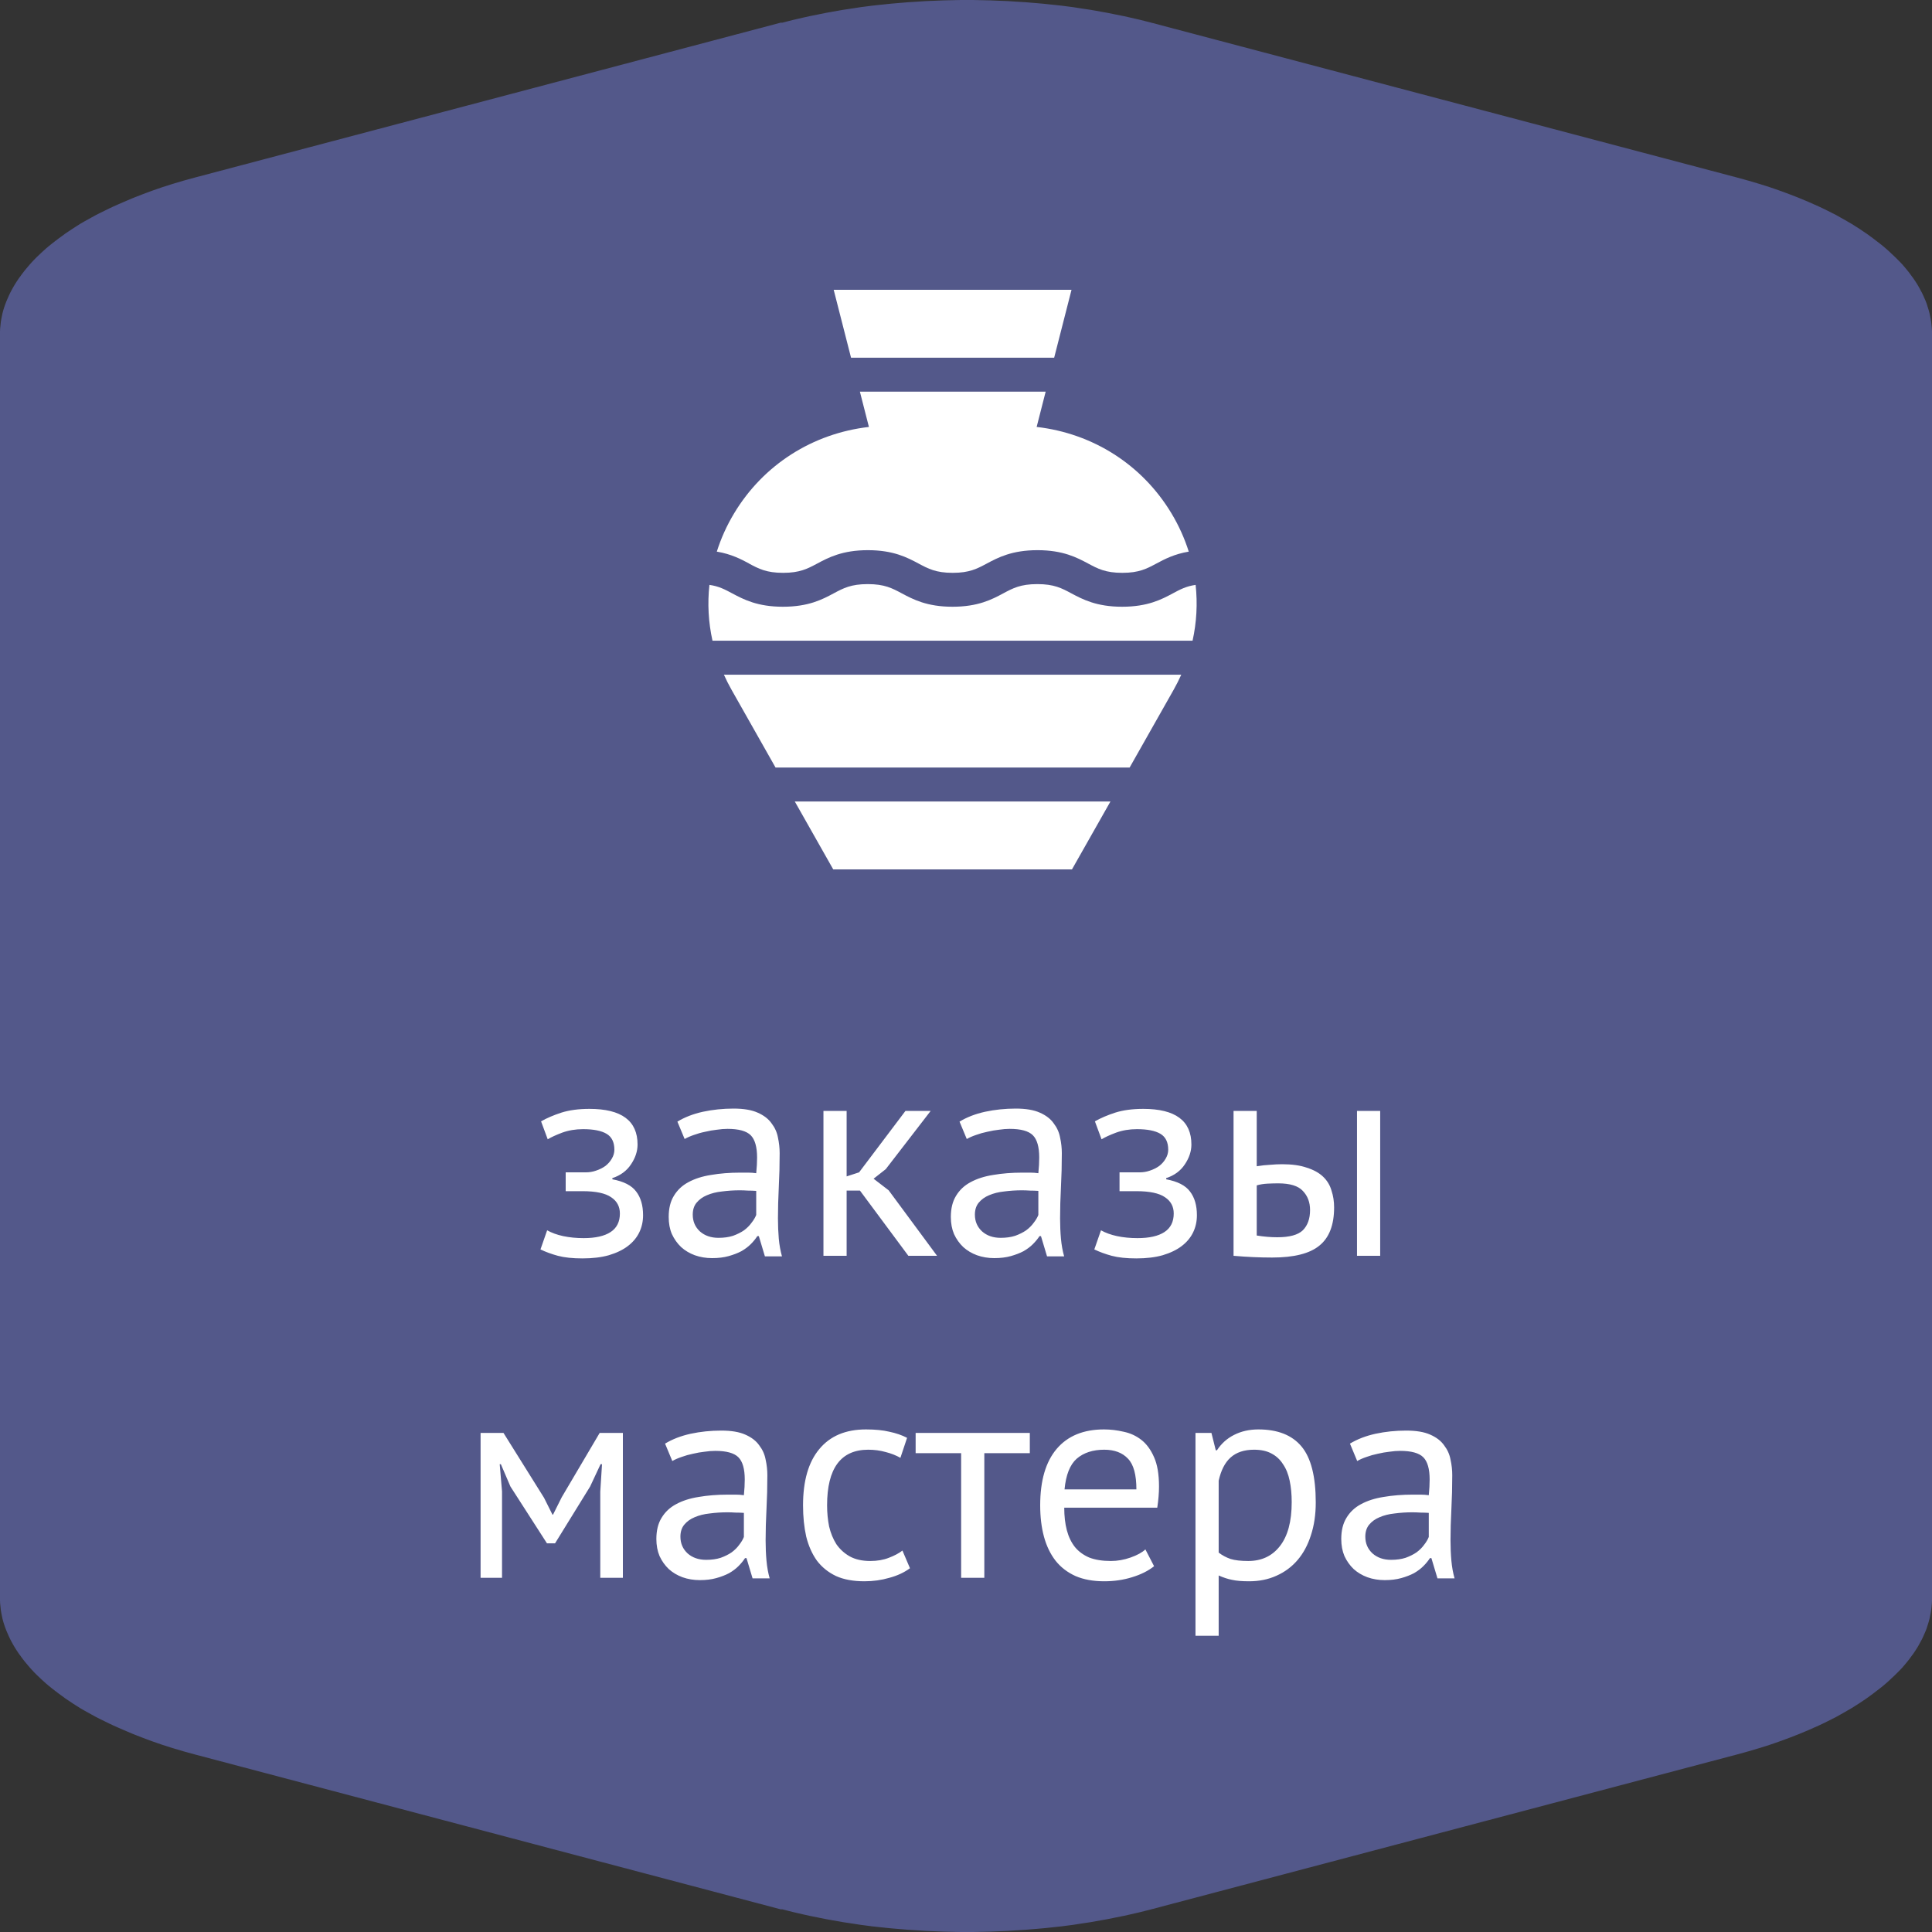 <svg width="60" height="60" viewBox="0 0 60 60" fill="none" xmlns="http://www.w3.org/2000/svg">
<rect x="0" y="0" width="60" height="60" fill="#333333" stroke="none"/>
<path fill-rule="evenodd" clip-rule="evenodd" d="M6.044 5.516L24.253 0.702L24.287 0.706L24.456 0.663L24.626 0.62L24.795 0.581L24.964 0.542L25.138 0.503L25.312 0.468L25.486 0.433L25.66 0.398L25.834 0.367L26.013 0.335L26.192 0.304L26.371 0.277L26.55 0.25L26.729 0.222L26.908 0.199L27.087 0.176L27.27 0.156L27.454 0.137L27.638 0.117L27.822 0.101L28.006 0.086L28.189 0.07L28.373 0.059L28.557 0.047L28.74 0.035L28.924 0.027L29.108 0.02L29.292 0.012L29.475 0.008L29.659 0.004L29.843 0H30.027H30.21L30.394 0.004L30.578 0.008L30.762 0.012L30.945 0.02L31.129 0.027L31.313 0.035L31.497 0.047L31.68 0.059L31.864 0.07L32.048 0.086L32.231 0.101L32.415 0.117L32.599 0.137L32.783 0.156L32.966 0.176L33.145 0.199L33.324 0.222L33.503 0.25L33.682 0.277L33.861 0.304L34.04 0.335L34.214 0.367L34.388 0.398L34.562 0.433L34.736 0.468L34.91 0.503L35.084 0.542L35.253 0.581L35.423 0.62L35.592 0.663L35.761 0.706L53.971 5.52C54.203 5.582 54.43 5.648 54.652 5.715C54.764 5.75 54.875 5.785 54.981 5.82L55.141 5.875C55.184 5.891 55.228 5.906 55.271 5.921C55.334 5.943 55.395 5.965 55.455 5.988L55.61 6.046C55.764 6.105 55.914 6.163 56.059 6.226L56.204 6.288L56.345 6.351L56.485 6.413L56.625 6.479L56.76 6.546L56.891 6.612L57.022 6.678L57.147 6.749L57.273 6.819L57.394 6.889L57.515 6.959L57.631 7.033C57.708 7.08 57.785 7.131 57.858 7.182L57.969 7.256L58.076 7.334L58.182 7.412L58.283 7.49L58.385 7.568L58.482 7.646L58.574 7.724L58.666 7.806L58.752 7.888L58.84 7.97L58.922 8.051L59.004 8.133L59.081 8.215L59.154 8.301L59.226 8.387L59.294 8.473L59.357 8.559L59.42 8.644L59.478 8.73L59.536 8.82L59.589 8.91L59.637 8.999L59.686 9.089L59.729 9.179L59.768 9.269L59.807 9.358L59.84 9.448L59.869 9.542L59.898 9.635L59.923 9.729L59.942 9.822L59.961 9.916L59.976 10.01L59.986 10.103L59.995 10.197L60 10.291V10.384V10.685V11.496V21.513V38.487V48.504V49.315V49.616V49.709L59.995 49.803L59.986 49.897L59.976 49.99L59.961 50.084L59.942 50.178L59.923 50.271L59.898 50.365L59.869 50.458L59.84 50.552L59.807 50.642L59.768 50.731L59.729 50.821L59.686 50.911L59.637 51.001L59.589 51.09L59.536 51.18L59.478 51.27L59.42 51.356L59.357 51.441L59.294 51.527L59.226 51.613L59.154 51.699L59.081 51.785L59.004 51.867L58.922 51.949L58.84 52.031L58.752 52.112L58.666 52.194L58.574 52.276L58.482 52.354L58.385 52.432L58.283 52.51L58.182 52.588L58.076 52.666L57.969 52.744L57.858 52.819C57.785 52.869 57.708 52.92 57.631 52.967L57.515 53.041L57.394 53.111L57.273 53.181L57.147 53.252L57.022 53.322L56.891 53.388L56.76 53.454L56.625 53.521L56.485 53.587L56.345 53.649L56.204 53.712L56.059 53.774C55.914 53.837 55.764 53.895 55.61 53.954L55.455 54.012C55.395 54.035 55.334 54.057 55.271 54.079C55.228 54.094 55.184 54.109 55.141 54.125L54.981 54.18C54.875 54.215 54.764 54.25 54.652 54.285C54.43 54.352 54.203 54.418 53.971 54.48L35.761 59.294L35.592 59.337L35.423 59.38L35.253 59.419L35.084 59.458L34.91 59.497L34.736 59.532L34.562 59.567L34.388 59.602L34.214 59.633L34.04 59.664L33.861 59.696L33.682 59.723L33.503 59.75L33.324 59.778L33.145 59.801L32.966 59.825L32.783 59.844L32.599 59.864L32.415 59.883L32.231 59.899L32.048 59.914L31.864 59.93L31.68 59.941L31.497 59.953L31.313 59.965L31.129 59.973L30.945 59.98L30.762 59.988L30.578 59.992L30.394 59.996L30.21 60H30.027H29.843L29.659 59.996L29.475 59.992L29.292 59.988L29.108 59.98L28.924 59.973L28.74 59.965L28.557 59.953L28.373 59.941L28.189 59.93L28.006 59.914L27.822 59.899L27.638 59.883L27.454 59.864L27.27 59.844L27.087 59.825L26.908 59.801L26.729 59.778L26.55 59.75L26.371 59.723L26.192 59.696L26.013 59.664L25.834 59.633L25.66 59.602L25.486 59.567L25.312 59.532L25.138 59.497L24.964 59.458L24.795 59.419L24.626 59.38L24.456 59.337L24.287 59.294L24.253 59.298L6.044 54.484C5.812 54.422 5.585 54.359 5.362 54.289L5.361 54.289C5.25 54.254 5.14 54.219 5.033 54.184L4.874 54.129C4.768 54.094 4.661 54.055 4.56 54.016L4.405 53.958L4.255 53.899L4.105 53.84L3.96 53.778L3.815 53.716L3.67 53.653L3.53 53.591L3.389 53.525L3.254 53.458L3.119 53.392L2.988 53.326L2.858 53.255L2.732 53.185L2.606 53.115L2.485 53.045L2.369 52.971L2.253 52.897L2.142 52.822L2.031 52.748L1.924 52.67L1.818 52.592L1.716 52.514L1.615 52.436L1.518 52.358L1.426 52.28L1.335 52.198L1.247 52.116L1.16 52.034L1.078 51.953L1.001 51.87L0.924 51.785L0.851 51.699L0.778 51.613L0.711 51.527L0.648 51.441L0.585 51.356L0.527 51.27L0.469 51.18L0.416 51.09L0.367 51.001L0.319 50.911L0.276 50.821L0.237 50.731L0.198 50.642L0.164 50.552L0.131 50.458L0.102 50.365L0.077 50.271L0.058 50.178L0.039 50.084L0.024 49.99L0.015 49.897L0.005 49.803L0 49.709V49.616V49.315V38.487V21.513V10.685V10.384V10.291L0.005 10.197L0.015 10.103L0.024 10.01L0.039 9.916L0.058 9.822L0.077 9.729L0.102 9.635L0.131 9.542L0.164 9.448L0.198 9.358L0.237 9.269L0.276 9.179L0.319 9.089L0.367 8.999L0.416 8.91L0.469 8.82L0.527 8.73L0.585 8.644L0.648 8.559L0.711 8.473L0.778 8.387L0.851 8.301L0.924 8.215L1.001 8.129L1.078 8.048L1.16 7.966L1.247 7.884L1.335 7.802L1.426 7.72L1.518 7.642L1.615 7.564L1.716 7.486L1.818 7.408L1.924 7.33L2.031 7.252L2.142 7.178L2.253 7.104L2.369 7.029L2.485 6.955L2.606 6.885L2.732 6.815L2.858 6.745L2.988 6.674L3.119 6.608L3.254 6.542L3.389 6.475L3.53 6.409L3.67 6.347L3.815 6.284L3.96 6.222L4.105 6.16L4.255 6.101L4.405 6.042L4.56 5.984C4.661 5.945 4.768 5.906 4.874 5.871L5.033 5.816C5.14 5.781 5.251 5.746 5.362 5.711C5.585 5.641 5.812 5.578 6.044 5.516Z" fill="#53588A"/>
<path d="M17.568 36.993V36.408H18.198C18.306 36.408 18.411 36.39 18.513 36.354C18.621 36.318 18.717 36.27 18.801 36.21C18.885 36.144 18.951 36.069 18.999 35.985C19.053 35.895 19.08 35.802 19.08 35.706C19.08 35.472 18.999 35.307 18.837 35.211C18.675 35.115 18.432 35.067 18.108 35.067C17.874 35.067 17.658 35.103 17.46 35.175C17.268 35.247 17.118 35.316 17.01 35.382L16.803 34.824C16.983 34.722 17.193 34.632 17.433 34.554C17.679 34.476 17.97 34.437 18.306 34.437C19.302 34.437 19.8 34.806 19.8 35.544C19.8 35.754 19.731 35.961 19.593 36.165C19.461 36.363 19.269 36.504 19.017 36.588V36.624C19.371 36.69 19.617 36.816 19.755 37.002C19.899 37.188 19.971 37.434 19.971 37.74C19.971 37.932 19.932 38.109 19.854 38.271C19.776 38.433 19.659 38.574 19.503 38.694C19.347 38.814 19.149 38.91 18.909 38.982C18.675 39.048 18.402 39.081 18.09 39.081C17.784 39.081 17.529 39.054 17.325 39C17.127 38.946 16.947 38.88 16.785 38.802L16.992 38.208C17.13 38.286 17.295 38.346 17.487 38.388C17.685 38.43 17.898 38.451 18.126 38.451C18.492 38.451 18.771 38.388 18.963 38.262C19.155 38.136 19.251 37.944 19.251 37.686C19.251 37.47 19.161 37.302 18.981 37.182C18.801 37.056 18.504 36.993 18.09 36.993H17.568ZM21.037 34.833C21.265 34.695 21.529 34.593 21.828 34.527C22.134 34.461 22.453 34.428 22.782 34.428C23.095 34.428 23.343 34.47 23.529 34.554C23.721 34.638 23.866 34.749 23.962 34.887C24.064 35.019 24.13 35.166 24.16 35.328C24.195 35.49 24.213 35.652 24.213 35.814C24.213 36.174 24.204 36.525 24.186 36.867C24.169 37.209 24.16 37.533 24.16 37.839C24.16 38.061 24.169 38.271 24.186 38.469C24.204 38.667 24.238 38.85 24.285 39.018H23.755L23.566 38.388H23.52C23.466 38.472 23.398 38.556 23.314 38.64C23.235 38.718 23.14 38.79 23.026 38.856C22.912 38.916 22.779 38.967 22.63 39.009C22.48 39.051 22.308 39.072 22.116 39.072C21.924 39.072 21.744 39.042 21.576 38.982C21.415 38.922 21.273 38.838 21.154 38.73C21.034 38.616 20.938 38.481 20.866 38.325C20.799 38.169 20.767 37.992 20.767 37.794C20.767 37.53 20.82 37.311 20.928 37.137C21.037 36.957 21.186 36.816 21.378 36.714C21.576 36.606 21.811 36.531 22.081 36.489C22.357 36.441 22.66 36.417 22.989 36.417C23.073 36.417 23.154 36.417 23.233 36.417C23.317 36.417 23.401 36.423 23.485 36.435C23.503 36.255 23.512 36.093 23.512 35.949C23.512 35.619 23.445 35.388 23.314 35.256C23.181 35.124 22.942 35.058 22.593 35.058C22.491 35.058 22.381 35.067 22.261 35.085C22.146 35.097 22.026 35.118 21.901 35.148C21.78 35.172 21.663 35.205 21.549 35.247C21.442 35.283 21.346 35.325 21.262 35.373L21.037 34.833ZM22.314 38.442C22.483 38.442 22.633 38.421 22.765 38.379C22.896 38.331 23.011 38.274 23.107 38.208C23.203 38.136 23.28 38.058 23.34 37.974C23.407 37.89 23.454 37.809 23.485 37.731V36.984C23.401 36.978 23.314 36.975 23.224 36.975C23.14 36.969 23.055 36.966 22.971 36.966C22.785 36.966 22.602 36.978 22.422 37.002C22.248 37.02 22.093 37.059 21.954 37.119C21.823 37.173 21.715 37.251 21.631 37.353C21.552 37.449 21.514 37.572 21.514 37.722C21.514 37.932 21.588 38.106 21.738 38.244C21.889 38.376 22.081 38.442 22.314 38.442ZM26.707 36.975H26.293V39H25.573V34.5H26.293V36.534L26.68 36.408L28.12 34.5H28.903L27.508 36.309L27.13 36.606L27.598 36.966L29.101 39H28.21L26.707 36.975ZM29.799 34.833C30.027 34.695 30.291 34.593 30.591 34.527C30.897 34.461 31.215 34.428 31.545 34.428C31.857 34.428 32.106 34.47 32.292 34.554C32.484 34.638 32.628 34.749 32.724 34.887C32.826 35.019 32.892 35.166 32.922 35.328C32.958 35.49 32.976 35.652 32.976 35.814C32.976 36.174 32.967 36.525 32.949 36.867C32.931 37.209 32.922 37.533 32.922 37.839C32.922 38.061 32.931 38.271 32.949 38.469C32.967 38.667 33 38.85 33.048 39.018H32.517L32.328 38.388H32.283C32.229 38.472 32.16 38.556 32.076 38.64C31.998 38.718 31.902 38.79 31.788 38.856C31.674 38.916 31.542 38.967 31.392 39.009C31.242 39.051 31.071 39.072 30.879 39.072C30.687 39.072 30.507 39.042 30.339 38.982C30.177 38.922 30.036 38.838 29.916 38.73C29.796 38.616 29.7 38.481 29.628 38.325C29.562 38.169 29.529 37.992 29.529 37.794C29.529 37.53 29.583 37.311 29.691 37.137C29.799 36.957 29.949 36.816 30.141 36.714C30.339 36.606 30.573 36.531 30.843 36.489C31.119 36.441 31.422 36.417 31.752 36.417C31.836 36.417 31.917 36.417 31.995 36.417C32.079 36.417 32.163 36.423 32.247 36.435C32.265 36.255 32.274 36.093 32.274 35.949C32.274 35.619 32.208 35.388 32.076 35.256C31.944 35.124 31.704 35.058 31.356 35.058C31.254 35.058 31.143 35.067 31.023 35.085C30.909 35.097 30.789 35.118 30.663 35.148C30.543 35.172 30.426 35.205 30.312 35.247C30.204 35.283 30.108 35.325 30.024 35.373L29.799 34.833ZM31.077 38.442C31.245 38.442 31.395 38.421 31.527 38.379C31.659 38.331 31.773 38.274 31.869 38.208C31.965 38.136 32.043 38.058 32.103 37.974C32.169 37.89 32.217 37.809 32.247 37.731V36.984C32.163 36.978 32.076 36.975 31.986 36.975C31.902 36.969 31.818 36.966 31.734 36.966C31.548 36.966 31.365 36.978 31.185 37.002C31.011 37.02 30.855 37.059 30.717 37.119C30.585 37.173 30.477 37.251 30.393 37.353C30.315 37.449 30.276 37.572 30.276 37.722C30.276 37.932 30.351 38.106 30.501 38.244C30.651 38.376 30.843 38.442 31.077 38.442ZM34.768 36.993V36.408H35.398C35.506 36.408 35.611 36.39 35.713 36.354C35.821 36.318 35.917 36.27 36.001 36.21C36.085 36.144 36.151 36.069 36.199 35.985C36.253 35.895 36.28 35.802 36.28 35.706C36.28 35.472 36.199 35.307 36.037 35.211C35.875 35.115 35.632 35.067 35.308 35.067C35.074 35.067 34.858 35.103 34.66 35.175C34.468 35.247 34.318 35.316 34.21 35.382L34.003 34.824C34.183 34.722 34.393 34.632 34.633 34.554C34.879 34.476 35.17 34.437 35.506 34.437C36.502 34.437 37 34.806 37 35.544C37 35.754 36.931 35.961 36.793 36.165C36.661 36.363 36.469 36.504 36.217 36.588V36.624C36.571 36.69 36.817 36.816 36.955 37.002C37.099 37.188 37.171 37.434 37.171 37.74C37.171 37.932 37.132 38.109 37.054 38.271C36.976 38.433 36.859 38.574 36.703 38.694C36.547 38.814 36.349 38.91 36.109 38.982C35.875 39.048 35.602 39.081 35.29 39.081C34.984 39.081 34.729 39.054 34.525 39C34.327 38.946 34.147 38.88 33.985 38.802L34.192 38.208C34.33 38.286 34.495 38.346 34.687 38.388C34.885 38.43 35.098 38.451 35.326 38.451C35.692 38.451 35.971 38.388 36.163 38.262C36.355 38.136 36.451 37.944 36.451 37.686C36.451 37.47 36.361 37.302 36.181 37.182C36.001 37.056 35.704 36.993 35.29 36.993H34.768ZM39.029 38.37C39.251 38.406 39.464 38.424 39.668 38.424C40.046 38.424 40.31 38.352 40.46 38.208C40.61 38.058 40.685 37.848 40.685 37.578C40.685 37.338 40.61 37.14 40.46 36.984C40.316 36.828 40.061 36.75 39.695 36.75C39.593 36.75 39.482 36.753 39.362 36.759C39.242 36.765 39.131 36.783 39.029 36.813V38.37ZM39.029 36.219C39.173 36.195 39.311 36.18 39.443 36.174C39.575 36.162 39.701 36.156 39.821 36.156C40.127 36.156 40.382 36.192 40.586 36.264C40.796 36.33 40.964 36.423 41.09 36.543C41.216 36.663 41.303 36.807 41.351 36.975C41.405 37.137 41.432 37.311 41.432 37.497C41.432 38.043 41.279 38.439 40.973 38.685C40.673 38.931 40.184 39.054 39.506 39.054C39.122 39.054 38.723 39.036 38.309 39V34.5H39.029V36.219ZM42.143 34.5H42.863V39H42.143V34.5ZM18.642 46.327L18.696 45.472H18.651L18.327 46.165L17.238 47.929H16.986L15.852 46.165L15.555 45.472H15.519L15.591 46.318V49H14.925V44.5H15.636L16.896 46.516L17.157 47.038H17.175L17.445 46.498L18.624 44.5H19.344V49H18.642V46.327ZM20.654 44.833C20.882 44.695 21.146 44.593 21.446 44.527C21.752 44.461 22.07 44.428 22.4 44.428C22.712 44.428 22.961 44.47 23.147 44.554C23.339 44.638 23.483 44.749 23.579 44.887C23.681 45.019 23.747 45.166 23.777 45.328C23.813 45.49 23.831 45.652 23.831 45.814C23.831 46.174 23.822 46.525 23.804 46.867C23.786 47.209 23.777 47.533 23.777 47.839C23.777 48.061 23.786 48.271 23.804 48.469C23.822 48.667 23.855 48.85 23.903 49.018H23.372L23.183 48.388H23.138C23.084 48.472 23.015 48.556 22.931 48.64C22.853 48.718 22.757 48.79 22.643 48.856C22.529 48.916 22.397 48.967 22.247 49.009C22.097 49.051 21.926 49.072 21.734 49.072C21.542 49.072 21.362 49.042 21.194 48.982C21.032 48.922 20.891 48.838 20.771 48.73C20.651 48.616 20.555 48.481 20.483 48.325C20.417 48.169 20.384 47.992 20.384 47.794C20.384 47.53 20.438 47.311 20.546 47.137C20.654 46.957 20.804 46.816 20.996 46.714C21.194 46.606 21.428 46.531 21.698 46.489C21.974 46.441 22.277 46.417 22.607 46.417C22.691 46.417 22.772 46.417 22.85 46.417C22.934 46.417 23.018 46.423 23.102 46.435C23.12 46.255 23.129 46.093 23.129 45.949C23.129 45.619 23.063 45.388 22.931 45.256C22.799 45.124 22.559 45.058 22.211 45.058C22.109 45.058 21.998 45.067 21.878 45.085C21.764 45.097 21.644 45.118 21.518 45.148C21.398 45.172 21.281 45.205 21.167 45.247C21.059 45.283 20.963 45.325 20.879 45.373L20.654 44.833ZM21.932 48.442C22.1 48.442 22.25 48.421 22.382 48.379C22.514 48.331 22.628 48.274 22.724 48.208C22.82 48.136 22.898 48.058 22.958 47.974C23.024 47.89 23.072 47.809 23.102 47.731V46.984C23.018 46.978 22.931 46.975 22.841 46.975C22.757 46.969 22.673 46.966 22.589 46.966C22.403 46.966 22.22 46.978 22.04 47.002C21.866 47.02 21.71 47.059 21.572 47.119C21.44 47.173 21.332 47.251 21.248 47.353C21.17 47.449 21.131 47.572 21.131 47.722C21.131 47.932 21.206 48.106 21.356 48.244C21.506 48.376 21.698 48.442 21.932 48.442ZM28.26 48.703C28.08 48.835 27.867 48.934 27.621 49C27.375 49.072 27.117 49.108 26.847 49.108C26.499 49.108 26.205 49.054 25.965 48.946C25.725 48.832 25.527 48.673 25.371 48.469C25.221 48.259 25.11 48.01 25.038 47.722C24.972 47.428 24.939 47.104 24.939 46.75C24.939 45.988 25.107 45.406 25.443 45.004C25.779 44.596 26.262 44.392 26.892 44.392C27.18 44.392 27.423 44.416 27.621 44.464C27.825 44.506 28.008 44.569 28.17 44.653L27.963 45.274C27.825 45.196 27.672 45.136 27.504 45.094C27.336 45.046 27.156 45.022 26.964 45.022C26.112 45.022 25.686 45.598 25.686 46.75C25.686 46.978 25.707 47.197 25.749 47.407C25.797 47.611 25.872 47.794 25.974 47.956C26.082 48.112 26.22 48.238 26.388 48.334C26.562 48.43 26.775 48.478 27.027 48.478C27.243 48.478 27.435 48.445 27.603 48.379C27.777 48.313 27.918 48.238 28.026 48.154L28.26 48.703ZM31.982 45.13H30.569V49H29.849V45.13H28.436V44.5H31.982V45.13ZM35.841 48.64C35.661 48.784 35.433 48.898 35.157 48.982C34.887 49.066 34.599 49.108 34.293 49.108C33.951 49.108 33.654 49.054 33.402 48.946C33.15 48.832 32.943 48.673 32.781 48.469C32.619 48.259 32.499 48.01 32.421 47.722C32.343 47.434 32.304 47.11 32.304 46.75C32.304 45.982 32.475 45.397 32.817 44.995C33.159 44.593 33.648 44.392 34.284 44.392C34.488 44.392 34.692 44.416 34.896 44.464C35.1 44.506 35.283 44.59 35.445 44.716C35.607 44.842 35.739 45.022 35.841 45.256C35.943 45.484 35.994 45.787 35.994 46.165C35.994 46.363 35.976 46.582 35.94 46.822H33.051C33.051 47.086 33.078 47.32 33.132 47.524C33.186 47.728 33.27 47.902 33.384 48.046C33.498 48.184 33.645 48.292 33.825 48.37C34.011 48.442 34.236 48.478 34.5 48.478C34.704 48.478 34.908 48.442 35.112 48.37C35.316 48.298 35.469 48.214 35.571 48.118L35.841 48.64ZM34.293 45.022C33.939 45.022 33.654 45.115 33.438 45.301C33.228 45.487 33.102 45.805 33.06 46.255H35.292C35.292 45.799 35.205 45.481 35.031 45.301C34.857 45.115 34.611 45.022 34.293 45.022ZM37.127 44.5H37.622L37.757 45.04H37.793C37.931 44.83 38.108 44.671 38.324 44.563C38.546 44.449 38.798 44.392 39.08 44.392C39.68 44.392 40.127 44.569 40.421 44.923C40.715 45.277 40.862 45.856 40.862 46.66C40.862 47.038 40.811 47.38 40.709 47.686C40.613 47.986 40.475 48.241 40.295 48.451C40.115 48.661 39.896 48.823 39.638 48.937C39.386 49.051 39.104 49.108 38.792 49.108C38.57 49.108 38.393 49.093 38.261 49.063C38.135 49.039 37.997 48.994 37.847 48.928V50.8H37.127V44.5ZM38.945 45.022C38.639 45.022 38.396 45.103 38.216 45.265C38.042 45.421 37.919 45.661 37.847 45.985V48.217C37.955 48.301 38.078 48.367 38.216 48.415C38.354 48.457 38.537 48.478 38.765 48.478C39.179 48.478 39.506 48.325 39.746 48.019C39.992 47.707 40.115 47.251 40.115 46.651C40.115 46.405 40.094 46.183 40.052 45.985C40.01 45.781 39.941 45.61 39.845 45.472C39.755 45.328 39.635 45.217 39.485 45.139C39.341 45.061 39.161 45.022 38.945 45.022ZM41.924 44.833C42.152 44.695 42.416 44.593 42.716 44.527C43.022 44.461 43.34 44.428 43.67 44.428C43.982 44.428 44.231 44.47 44.417 44.554C44.609 44.638 44.753 44.749 44.849 44.887C44.951 45.019 45.017 45.166 45.047 45.328C45.083 45.49 45.101 45.652 45.101 45.814C45.101 46.174 45.092 46.525 45.074 46.867C45.056 47.209 45.047 47.533 45.047 47.839C45.047 48.061 45.056 48.271 45.074 48.469C45.092 48.667 45.125 48.85 45.173 49.018H44.642L44.453 48.388H44.408C44.354 48.472 44.285 48.556 44.201 48.64C44.123 48.718 44.027 48.79 43.913 48.856C43.799 48.916 43.667 48.967 43.517 49.009C43.367 49.051 43.196 49.072 43.004 49.072C42.812 49.072 42.632 49.042 42.464 48.982C42.302 48.922 42.161 48.838 42.041 48.73C41.921 48.616 41.825 48.481 41.753 48.325C41.687 48.169 41.654 47.992 41.654 47.794C41.654 47.53 41.708 47.311 41.816 47.137C41.924 46.957 42.074 46.816 42.266 46.714C42.464 46.606 42.698 46.531 42.968 46.489C43.244 46.441 43.547 46.417 43.877 46.417C43.961 46.417 44.042 46.417 44.12 46.417C44.204 46.417 44.288 46.423 44.372 46.435C44.39 46.255 44.399 46.093 44.399 45.949C44.399 45.619 44.333 45.388 44.201 45.256C44.069 45.124 43.829 45.058 43.481 45.058C43.379 45.058 43.268 45.067 43.148 45.085C43.034 45.097 42.914 45.118 42.788 45.148C42.668 45.172 42.551 45.205 42.437 45.247C42.329 45.283 42.233 45.325 42.149 45.373L41.924 44.833ZM43.202 48.442C43.37 48.442 43.52 48.421 43.652 48.379C43.784 48.331 43.898 48.274 43.994 48.208C44.09 48.136 44.168 48.058 44.228 47.974C44.294 47.89 44.342 47.809 44.372 47.731V46.984C44.288 46.978 44.201 46.975 44.111 46.975C44.027 46.969 43.943 46.966 43.859 46.966C43.673 46.966 43.49 46.978 43.31 47.002C43.136 47.02 42.98 47.059 42.842 47.119C42.71 47.173 42.602 47.251 42.518 47.353C42.44 47.449 42.401 47.572 42.401 47.722C42.401 47.932 42.476 48.106 42.626 48.244C42.776 48.376 42.968 48.442 43.202 48.442Z" fill="white"/>
<path d="M32.738 11.109L33.277 9H25.891L26.43 11.109H32.738Z" fill="white"/>
<path d="M24.683 24.891L25.877 27H33.291L34.486 24.891H24.683Z" fill="white"/>
<path d="M22.482 20.954C22.553 21.112 22.632 21.269 22.72 21.424L24.085 23.836H35.082L36.447 21.424C36.535 21.269 36.613 21.112 36.685 20.954H22.482Z" fill="white"/>
<path d="M37.036 19.898C37.163 19.326 37.194 18.742 37.131 18.164C36.835 18.207 36.648 18.307 36.423 18.428C36.076 18.614 35.644 18.843 34.848 18.843C34.052 18.843 33.62 18.612 33.273 18.428C32.974 18.267 32.736 18.14 32.215 18.14C31.693 18.14 31.457 18.267 31.156 18.428C30.809 18.614 30.378 18.843 29.581 18.843C28.785 18.843 28.354 18.612 28.007 18.428C27.707 18.267 27.469 18.14 26.948 18.14C26.427 18.14 26.191 18.267 25.889 18.428C25.542 18.614 25.111 18.843 24.315 18.843C23.518 18.843 23.087 18.612 22.74 18.428C22.514 18.307 22.328 18.207 22.032 18.164C21.968 18.742 22 19.326 22.127 19.898H37.031H37.036Z" fill="white"/>
<path d="M23.261 17.502C23.561 17.662 23.799 17.79 24.32 17.79C24.841 17.79 25.077 17.662 25.379 17.502C25.726 17.317 26.157 17.086 26.953 17.086C27.75 17.086 28.181 17.317 28.528 17.502C28.828 17.662 29.065 17.79 29.587 17.79C30.108 17.79 30.344 17.662 30.645 17.502C30.992 17.317 31.424 17.086 32.22 17.086C33.016 17.086 33.448 17.317 33.795 17.502C34.094 17.662 34.332 17.79 34.854 17.79C35.375 17.79 35.611 17.662 35.912 17.502C36.164 17.367 36.465 17.207 36.918 17.131C36.788 16.721 36.61 16.323 36.379 15.94C35.47 14.429 33.938 13.459 32.194 13.259L32.474 12.164H26.705L26.985 13.259C25.241 13.46 23.709 14.429 22.8 15.94C22.569 16.323 22.391 16.721 22.261 17.131C22.713 17.207 23.015 17.367 23.267 17.502H23.261Z" fill="white"/>
</svg>
